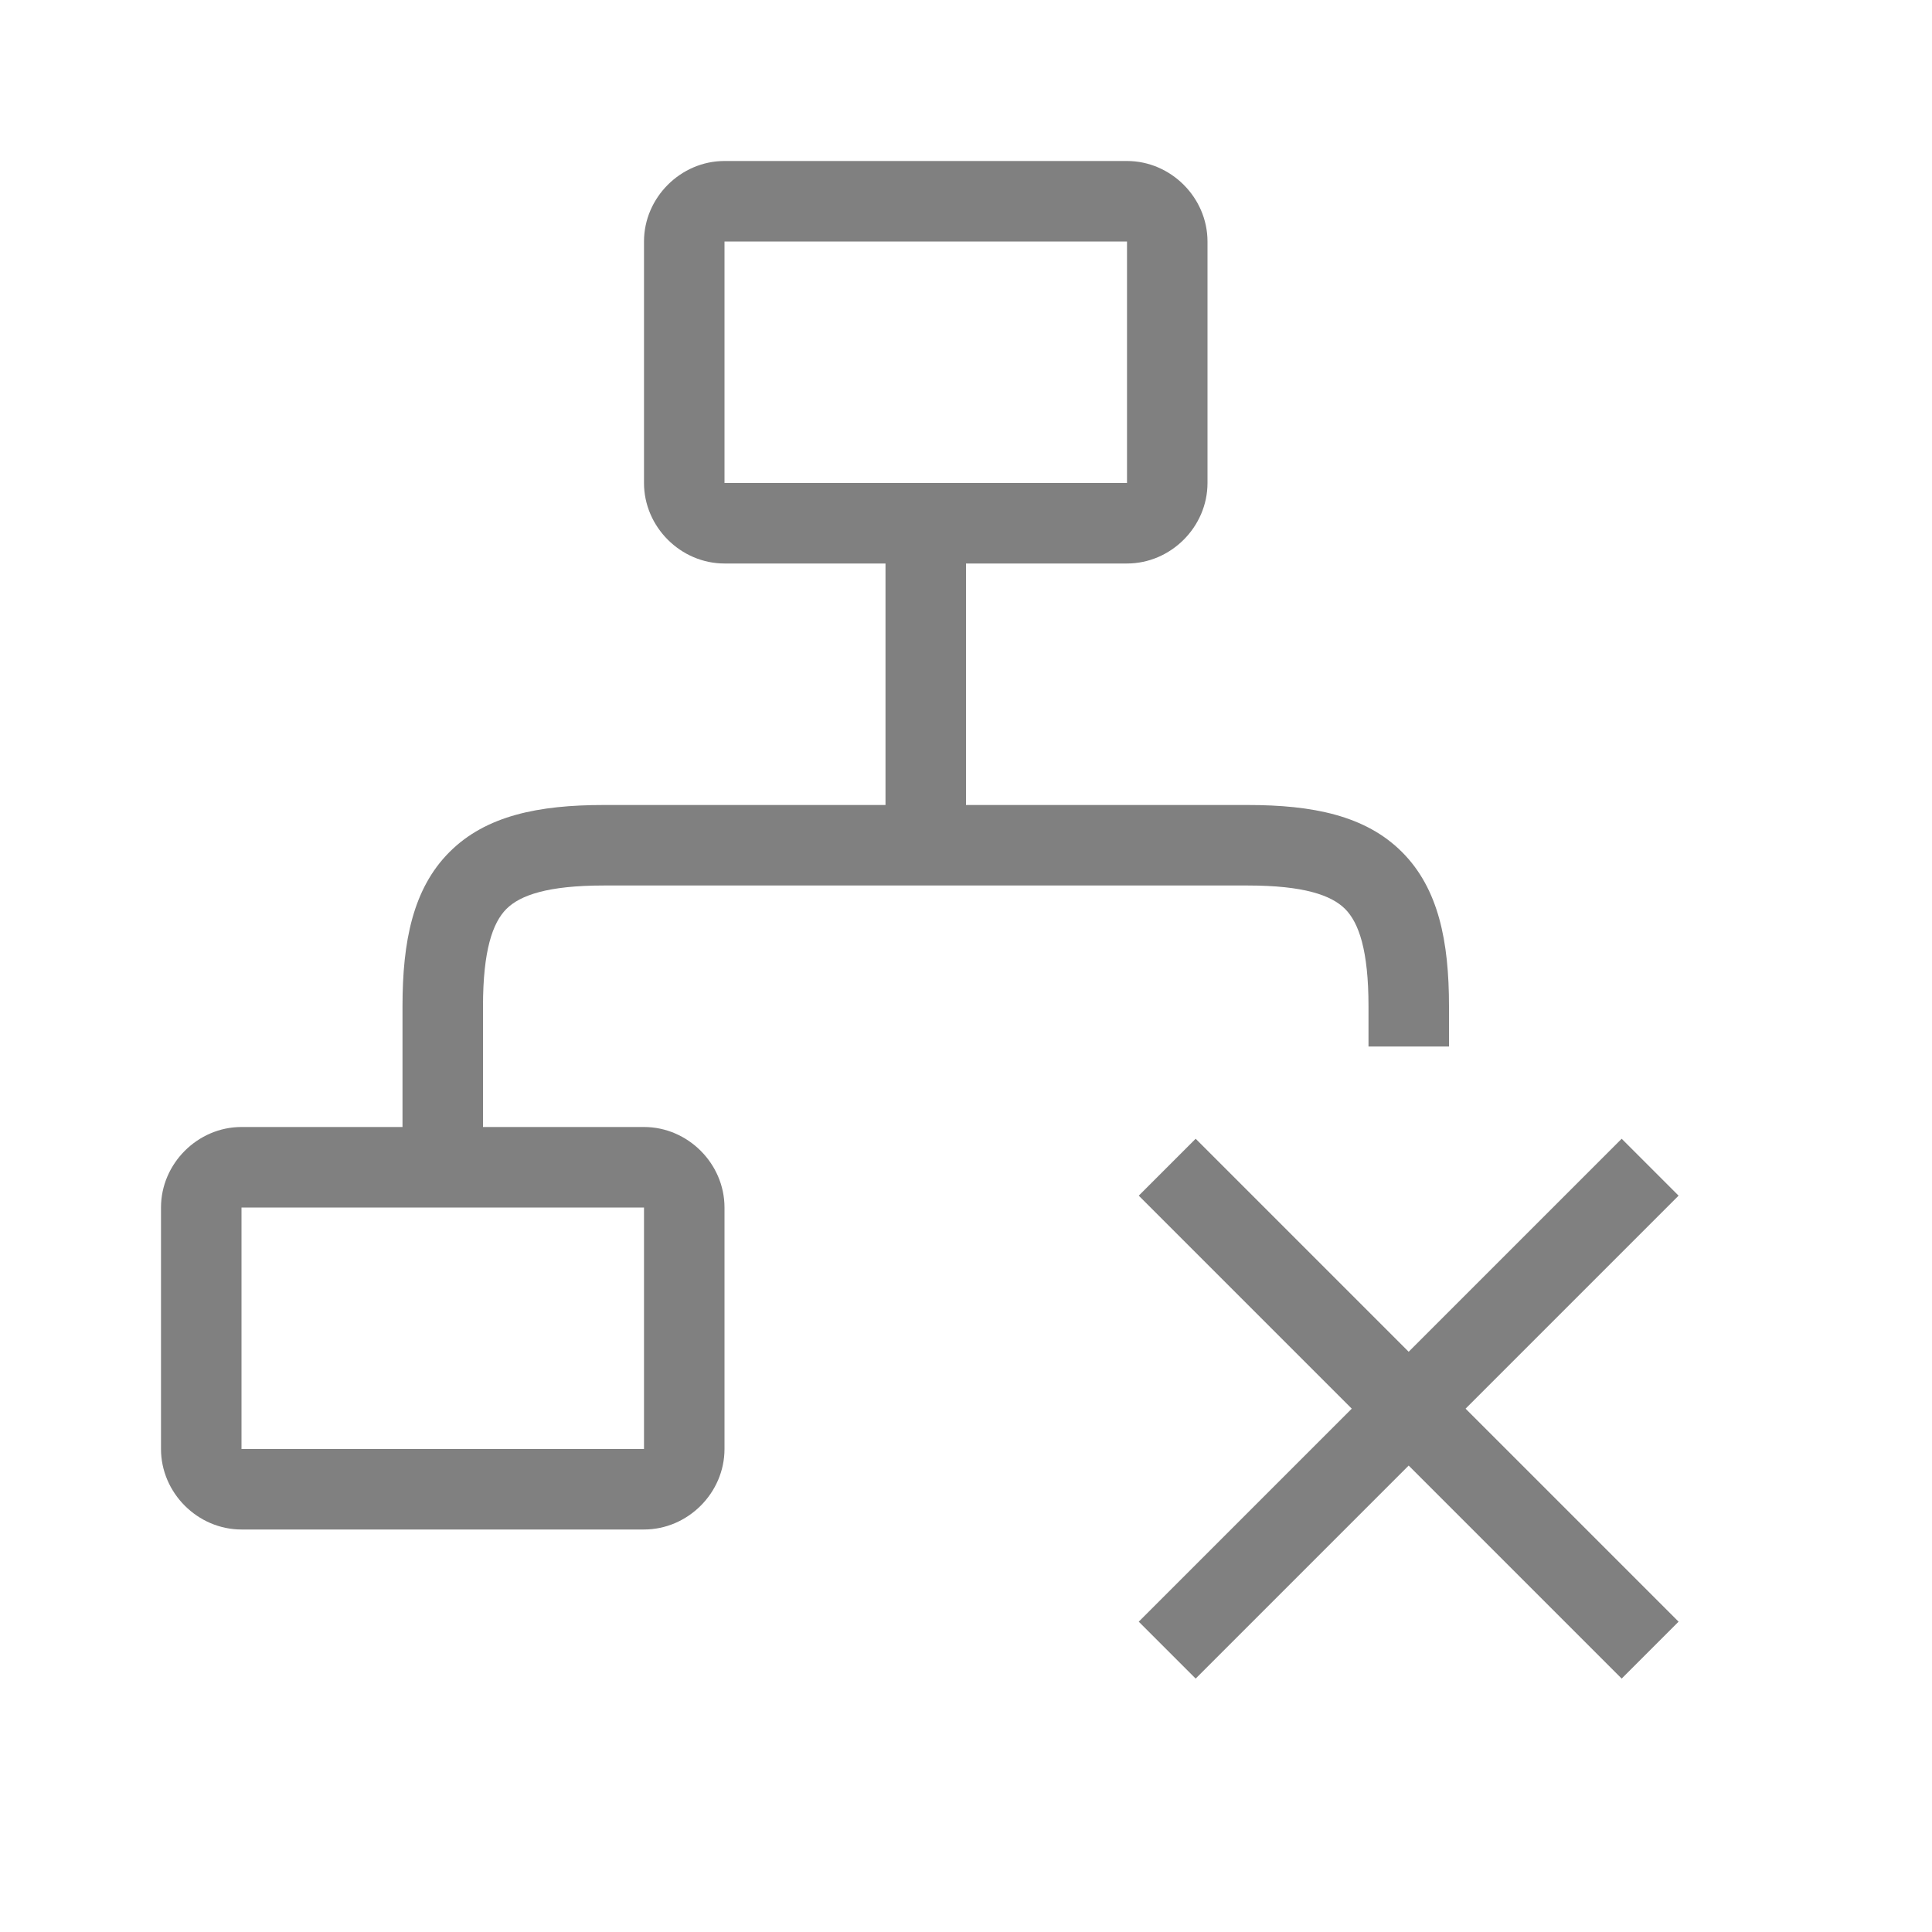 <?xml version="1.0" encoding="UTF-8" standalone="no"?>
<svg
   viewBox="0 1 24 24"
   height="24"
   width="24"
   version="1.1"
   id="svg10"
   sodipodi:docname="offline.svg"
   inkscape:version="1.2 (1:1.2.1+202207142221+cd75a1ee6d)"
   xmlns:inkscape="http://www.inkscape.org/namespaces/inkscape"
   xmlns:sodipodi="http://sodipodi.sourceforge.net/DTD/sodipodi-0.dtd"
   xmlns="http://www.w3.org/2000/svg"
   xmlns:svg="http://www.w3.org/2000/svg">
  <defs
     id="defs14" />
  <sodipodi:namedview
     id="namedview12"
     pagecolor="#ffffff"
     bordercolor="#666666"
     borderopacity="1.0"
     inkscape:pageshadow="2"
     inkscape:pageopacity="0.0"
     inkscape:pagecheckerboard="0"
     showgrid="true"
     inkscape:snap-page="true"
     inkscape:zoom="24.90625"
     inkscape:cx="18.348808"
     inkscape:cy="11.884567"
     inkscape:window-width="1920"
     inkscape:window-height="1043"
     inkscape:window-x="0"
     inkscape:window-y="0"
     inkscape:window-maximized="1"
     inkscape:current-layer="svg10"
     inkscape:showpageshadow="2"
     inkscape:deskcolor="#d1d1d1">
    <inkscape:grid
       type="xygrid"
       id="grid1024" />
    <inkscape:grid
       type="xygrid"
       id="grid895"
       dotted="true"
       spacingx="0.5"
       spacingy="0.5"
       empspacing="10" />
  </sodipodi:namedview>
  <path
     id="rect869"
     style="fill:#808080;fill-opacity:1;fill-rule:evenodd;stroke-width:0.5;stroke-linecap:round;stroke-linejoin:round"
     d="M 9 3 C 8.455 3 8 3.455 8 4 L 8 7 C 8 7.545 8.455 8 9 8 L 11 8 L 11 11 L 7.5 11 C 6.694 11 6.038 11.13 5.584 11.584 C 5.13 12.038 5 12.694 5 13.5 L 5 15 L 3 15 C 2.455 15 2 15.455 2 16 L 2 19 C 2 19.545 2.455 20 3 20 L 8 20 C 8.545 20 9 19.545 9 19 L 9 16 C 9 15.455 8.545 15 8 15 L 6 15 L 6 13.5 C 6 12.806 6.12 12.462 6.291 12.291 C 6.462 12.12 6.806 12 7.5 12 L 15.5 12 C 16.194 12 16.538 12.12 16.709 12.291 C 16.88 12.462 17 12.806 17 13.5 L 17 14 L 18 14 L 18 13.5 C 18 12.694 17.87 12.038 17.416 11.584 C 16.962 11.13 16.306 11 15.5 11 L 12 11 L 12 8 L 14 8 C 14.545 8 15 7.545 15 7 L 15 4 C 15 3.455 14.545 3 14 3 L 9 3 z M 9 4 L 14 4 L 14 7 L 9 7 L 9 4 z M 3 16 L 8 16 L 8 19 L 3 19 L 3 16 z " />
  <path
     id="path770"
     style="color:#000000;fill:#808080"
     d="m 14.853,15.146 -0.707,0.707 2.646,2.646 -2.646,2.646 0.707,0.707 2.646,-2.646 2.646,2.646 0.707,-0.707 -2.646,-2.646 2.646,-2.646 -0.707,-0.707 -2.646,2.646 z" />
</svg>
